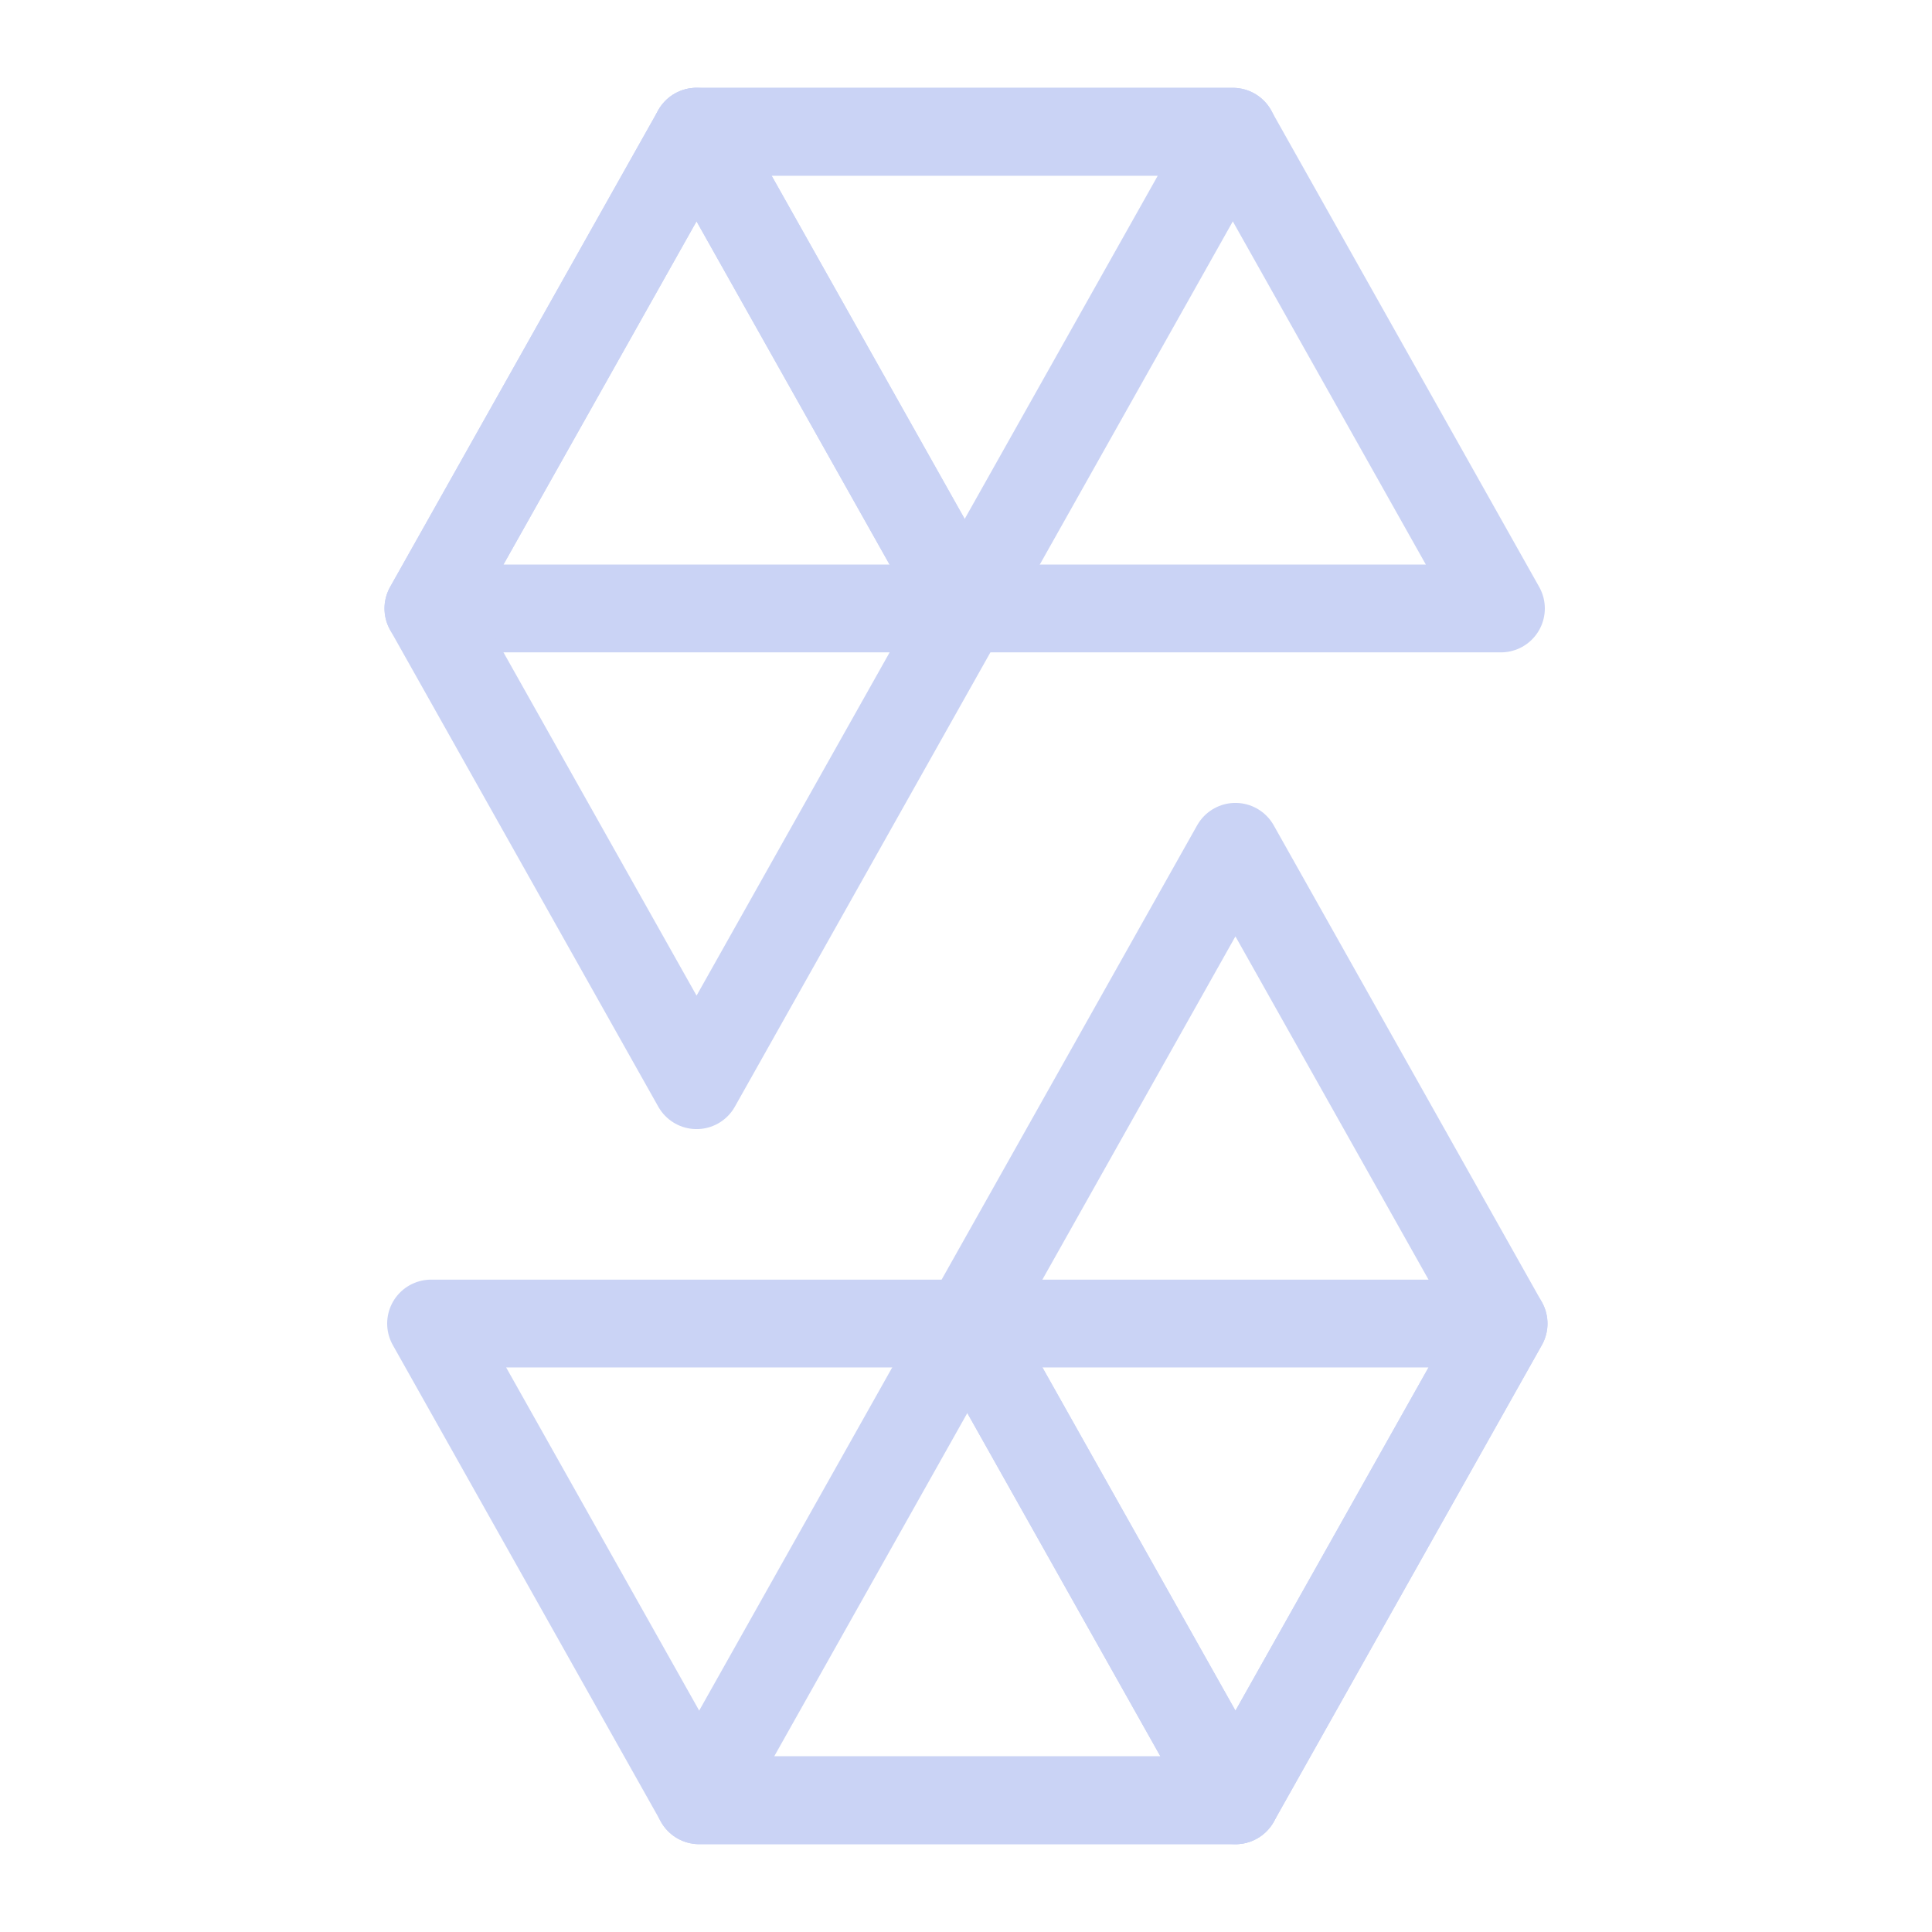 <svg xmlns="http://www.w3.org/2000/svg" width="100" height="100" viewBox="-5 -5 110 110">
    <path fill="none" stroke="#cad3f5" stroke-linecap="round" stroke-linejoin="round" stroke-width="5" d="M65.195 2.5 49.927 29.643H19.391L34.66 2.5h30.536"/>
    <path fill="none" stroke="#cad3f5" stroke-linecap="round" stroke-linejoin="round" stroke-width="5" d="M49.92 29.643h30.536L65.188 2.5H34.652Z"/>
    <path fill="none" stroke="#cad3f5" stroke-linecap="round" stroke-linejoin="round" stroke-width="5" d="m34.66 56.786 15.267-27.143L34.66 2.5 19.391 29.643ZM34.805 97.5l15.268-27.143h30.536L65.34 97.5H34.805"/>
    <path fill="none" stroke="#cad3f5" stroke-linecap="round" stroke-linejoin="round" stroke-width="5" d="M50.08 70.357H19.544L34.812 97.5h30.536Z"/>
    <path fill="none" stroke="#cad3f5" stroke-linecap="round" stroke-linejoin="round" stroke-width="5" d="M65.34 43.214 50.074 70.357 65.34 97.5l15.268-27.143z"/>
</svg>
